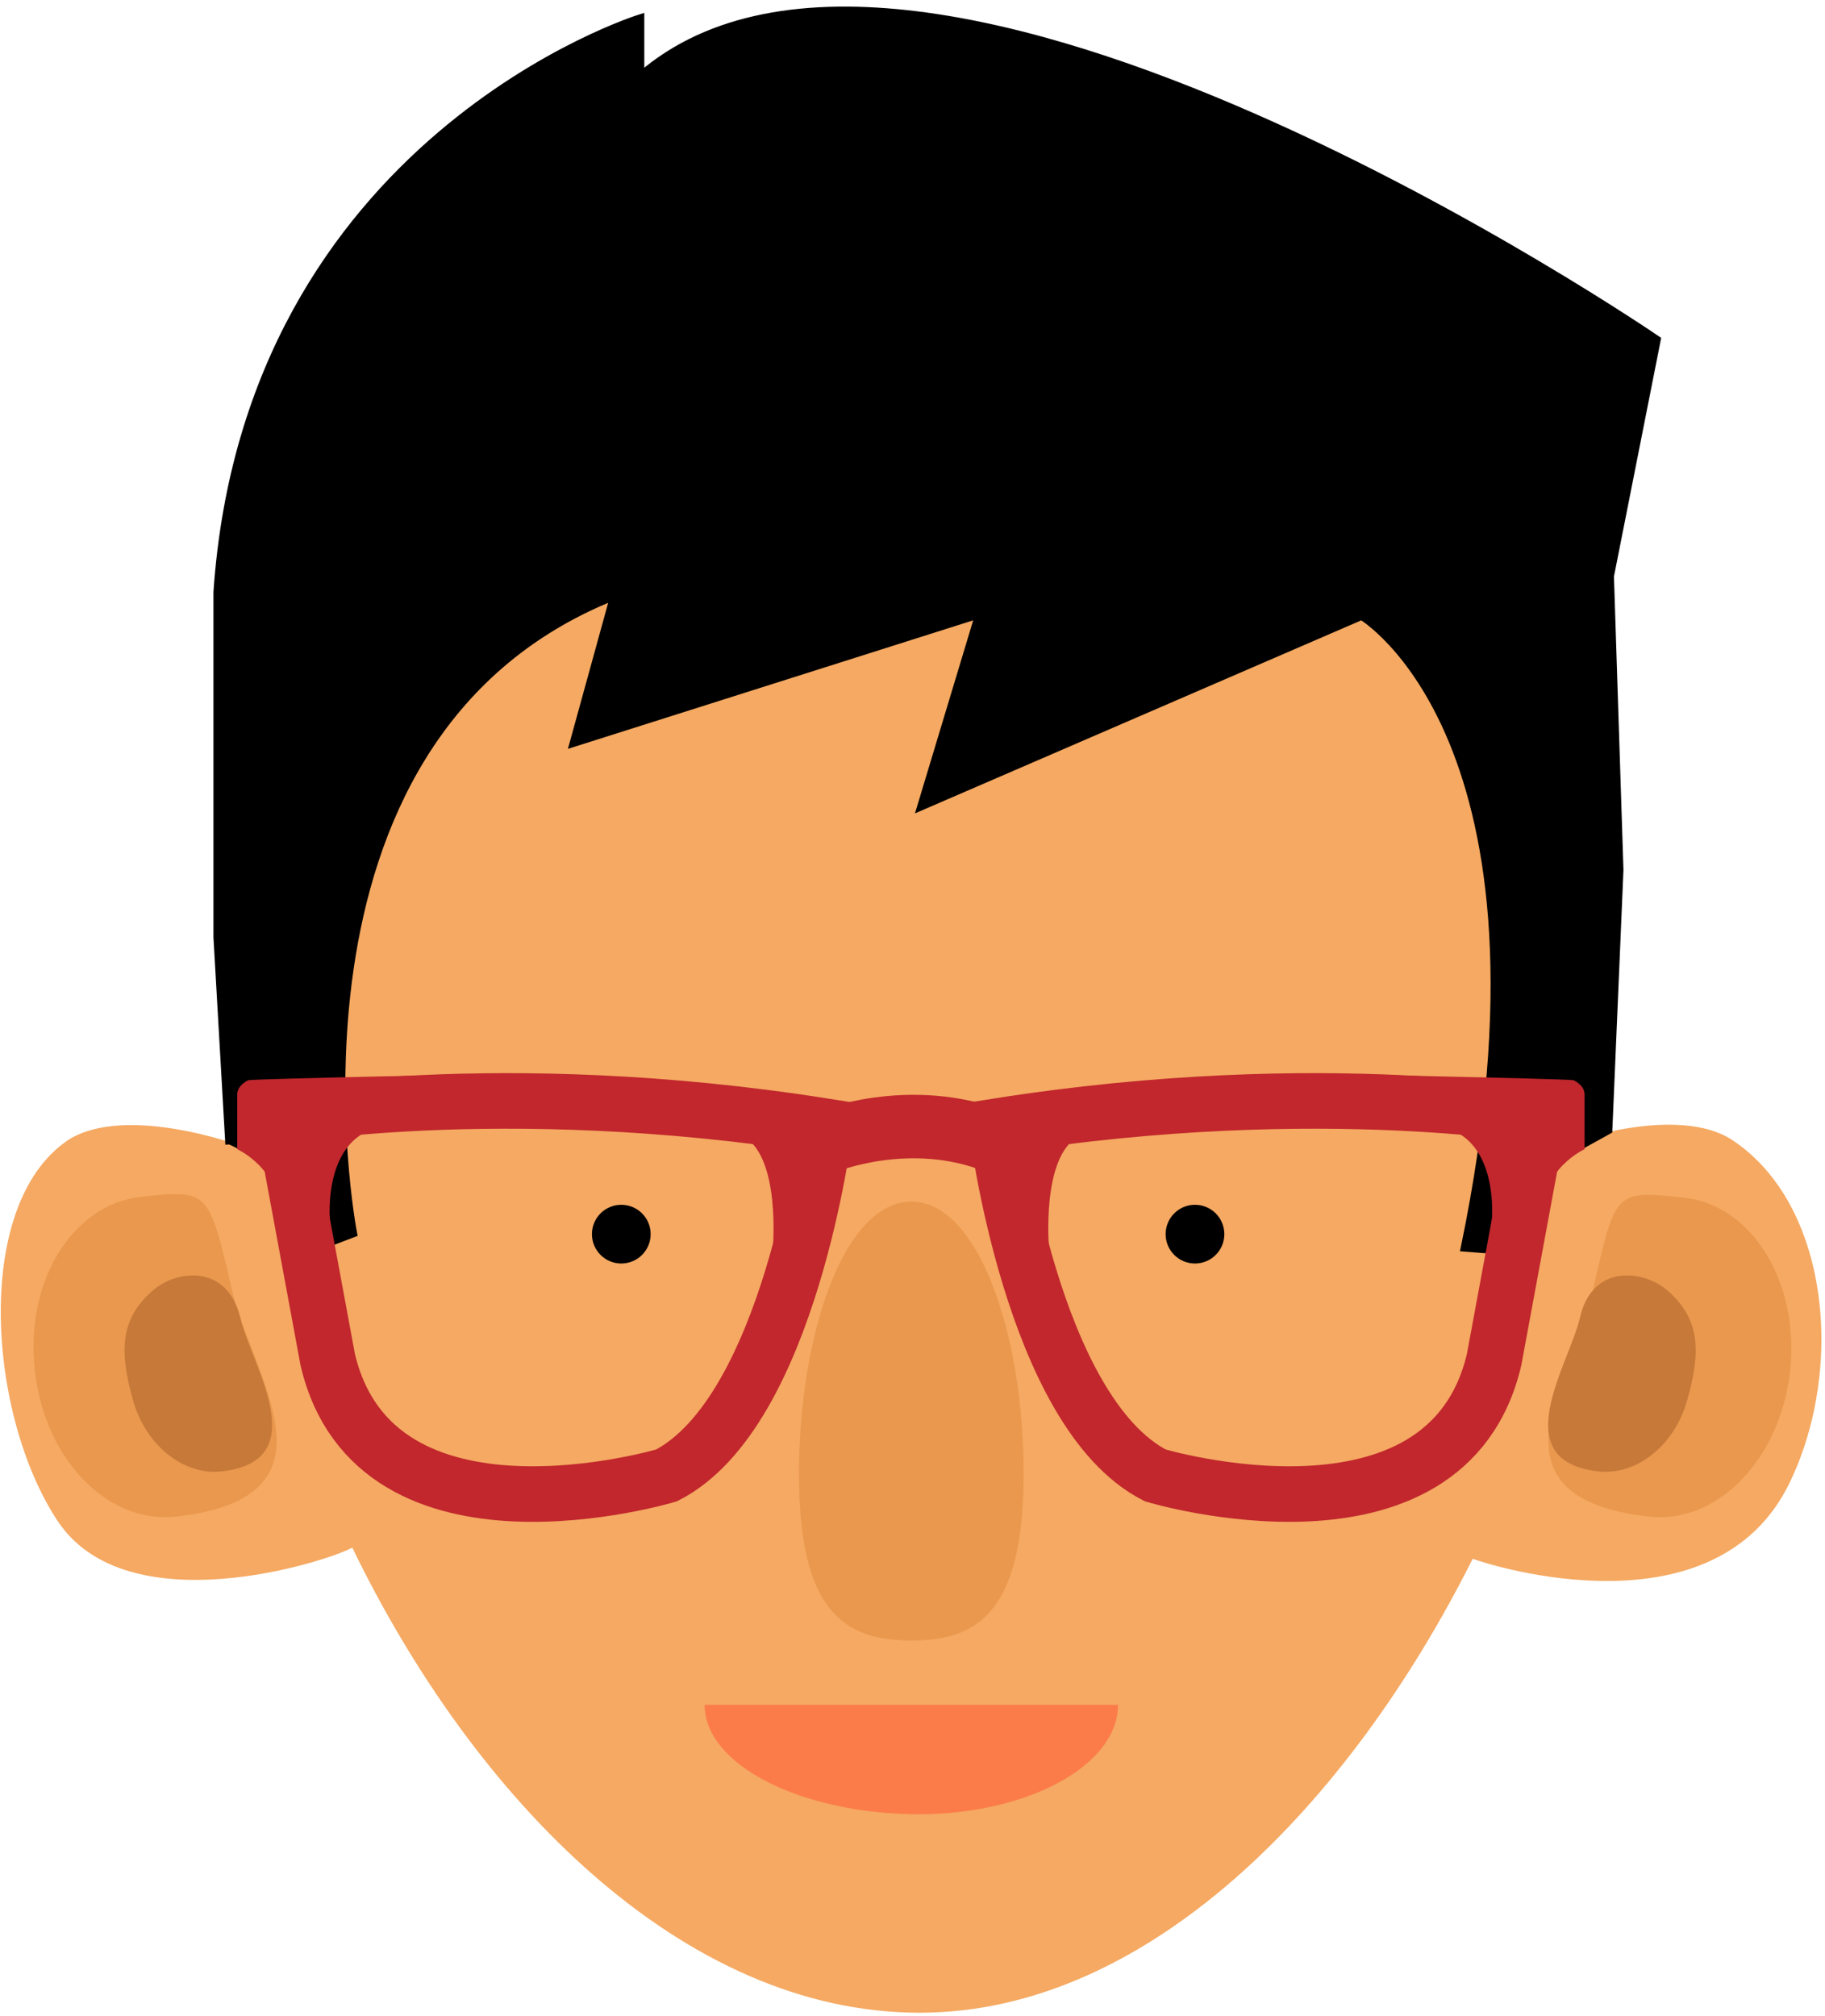 <?xml version="1.0" encoding="utf-8"?>
<!-- Generator: Adobe Illustrator 15.1.0, SVG Export Plug-In  -->
<!DOCTYPE svg PUBLIC "-//W3C//DTD SVG 1.1//EN" "http://www.w3.org/Graphics/SVG/1.1/DTD/svg11.dtd">
<svg version="1.1"
	 xmlns="http://www.w3.org/2000/svg" xmlns:xlink="http://www.w3.org/1999/xlink" xmlns:a="http://ns.adobe.com/AdobeSVGViewerExtensions/3.0/"
	 x="0px" y="0px" width="230px" height="254px" viewBox="-0.1 -0.9 230 254"
	 overflow="visible" enable-background="new -0.1 -0.9 230 254" xml:space="preserve">
<defs>
</defs>
<path fill="#F5A962" d="M218.3,142.8c-3.7-2.5-10-2.5-16.9-0.8c0.2-2.8,0.4-5.6,0.4-8.3c0-47.7-38.5-91.7-85.9-91.7
	c-47.5,0-86,47.3-86,95c0,2.1,0.1,4.2,0.2,6.4c-8.7-2.9-17.2-3.6-21.7-0.6c-12,8.2-10,34.8-1.2,48c8.8,13.1,33.8,5.1,37.1,3.3
	c15.4,31.8,41.7,58.6,71.5,58.6c28.7,0,54.1-26.1,69.7-57.2c2.4,0.9,30.7,9.8,40-9.7C232.4,171.4,230.4,150.9,218.3,142.8z"/>
<circle stroke="#000000" stroke-miterlimit="10" cx="78.2" cy="154.6" r="3.2"/>
<circle stroke="#000000" stroke-miterlimit="10" cx="150.5" cy="154.6" r="3.2"/>
<path stroke="#000000" stroke-miterlimit="10" d="M33.8,145.8l3.8,11.3l6.8-2.6c0,0-12.1-62.3,32.9-80.3l-5.1,18.5l51.1-16.2
	l-7.3,24.2l55.5-24c0,0,26.3,15.5,13,79.6l6.3,0.5l5.1-11.6l6.7-3.7l1.4-32.8l-1.2-37l5.9-29.8c0,0-93-63.7-128.1-33.2V1.4
	c0,0-49.4,15.3-53.3,72.3v43.5l1.5,26.1"/>
<path fill="#EA984E" d="M128.9,184.7c0,17.3-5.6,21.1-14.1,21.1c-8.5,0-14.2-3.6-14.2-21s5.6-34.3,14.2-34.3
	C123.3,150.6,128.9,167.4,128.9,184.7z"/>
<path fill="#FC7C49" d="M140.8,213.9H88.7c0,7.6,12.2,13.8,27.2,13.8C129.6,227.6,140.8,221.5,140.8,213.9z"/>
<path fill="none" stroke="#C1272D" stroke-width="7" stroke-miterlimit="10" d="M35.5,139.6c-1.9,0.6,26.6-5.2,68.4,1.4
	c0,0-4.4,36-20,44c0,0-36.7,11-42.7-14.6L35.5,139.6z"/>
<path fill="#C1272D" d="M35.2,152.4c0-6.1-5.4-8.5-5.4-8.5s0-5.7,0-6.9c0-1.2,1.4-1.8,1.4-1.8c1.8-0.2,32-0.8,32-0.8L35.2,140V152.4
	z"/>
<path fill="#C1272D" d="M41.5,153.1c0,0-1.3-12.2,8.3-12.2c9.8,0-13.3-0.7-13.3-0.7L41.5,153.1z"/>
<path fill="#C1272D" d="M97.3,156.3c0,0,1-11.4-3.7-14c-4.7-2.5,8.4-1,8.4-1L97.3,156.3z"/>
<path fill="none" stroke="#C1272D" stroke-width="7" stroke-miterlimit="10" d="M193.9,139.6c1.9,0.6-26.6-5.2-68.4,1.4
	c0,0,4.4,36,20,44c0,0,36.7,11,42.7-14.6L193.9,139.6z"/>
<path fill="#C1272D" d="M194.2,152.4c0-6.1,5.4-8.5,5.4-8.5s0-5.7,0-6.9s-1.4-1.8-1.4-1.8c-1.8-0.2-32-0.8-32-0.8l27.9,5.7V152.4z"
	/>
<path fill="#C1272D" d="M187.9,153.1c0,0,1.3-12.2-8.3-12.2c-9.8,0,13.3-0.7,13.3-0.7L187.9,153.1z"/>
<path fill="#C1272D" d="M132.1,156.3c0,0-1-11.4,3.7-14c4.7-2.5-8.4-1-8.4-1L132.1,156.3z"/>
<path fill="none" stroke="#C1272D" stroke-width="8" stroke-miterlimit="10" d="M103.9,143c0,0,10.7-4.4,21.6,0"/>
<path fill="#EA984E" d="M29.1,161.5c2.5,10.9,14.7,26.3-7.1,28.7c-8.6,0.9-16.5-7.3-17.7-18.4C3,160.6,9,150.9,17.6,149.9
	C26.2,149,26.2,149,29.1,161.5z"/>
<path fill="#EA984E" d="M200.7,161.5c-2.5,10.9-14.7,26.3,7.1,28.7c8.6,0.9,16.5-7.3,17.7-18.4s-4.8-20.9-13.4-21.8
	S203.5,149,200.7,161.5z"/>
<path fill="#C67939" d="M30.2,165.2c1.4,5.9,9.5,18-2.4,19.3c-4.7,0.5-9.6-3.2-11.2-9.2c-1.6-5.8-1.7-10.1,2.8-13.8
	C22.4,159.1,28.6,158.4,30.2,165.2z"/>
<path fill="#C67939" d="M199,165.2c-1.4,5.9-9.5,18,2.4,19.3c4.7,0.5,9.6-3.2,11.2-9.2c1.6-5.8,1.7-10.1-2.8-13.8
	C206.8,159.1,200.5,158.4,199,165.2z"/>
</svg>
